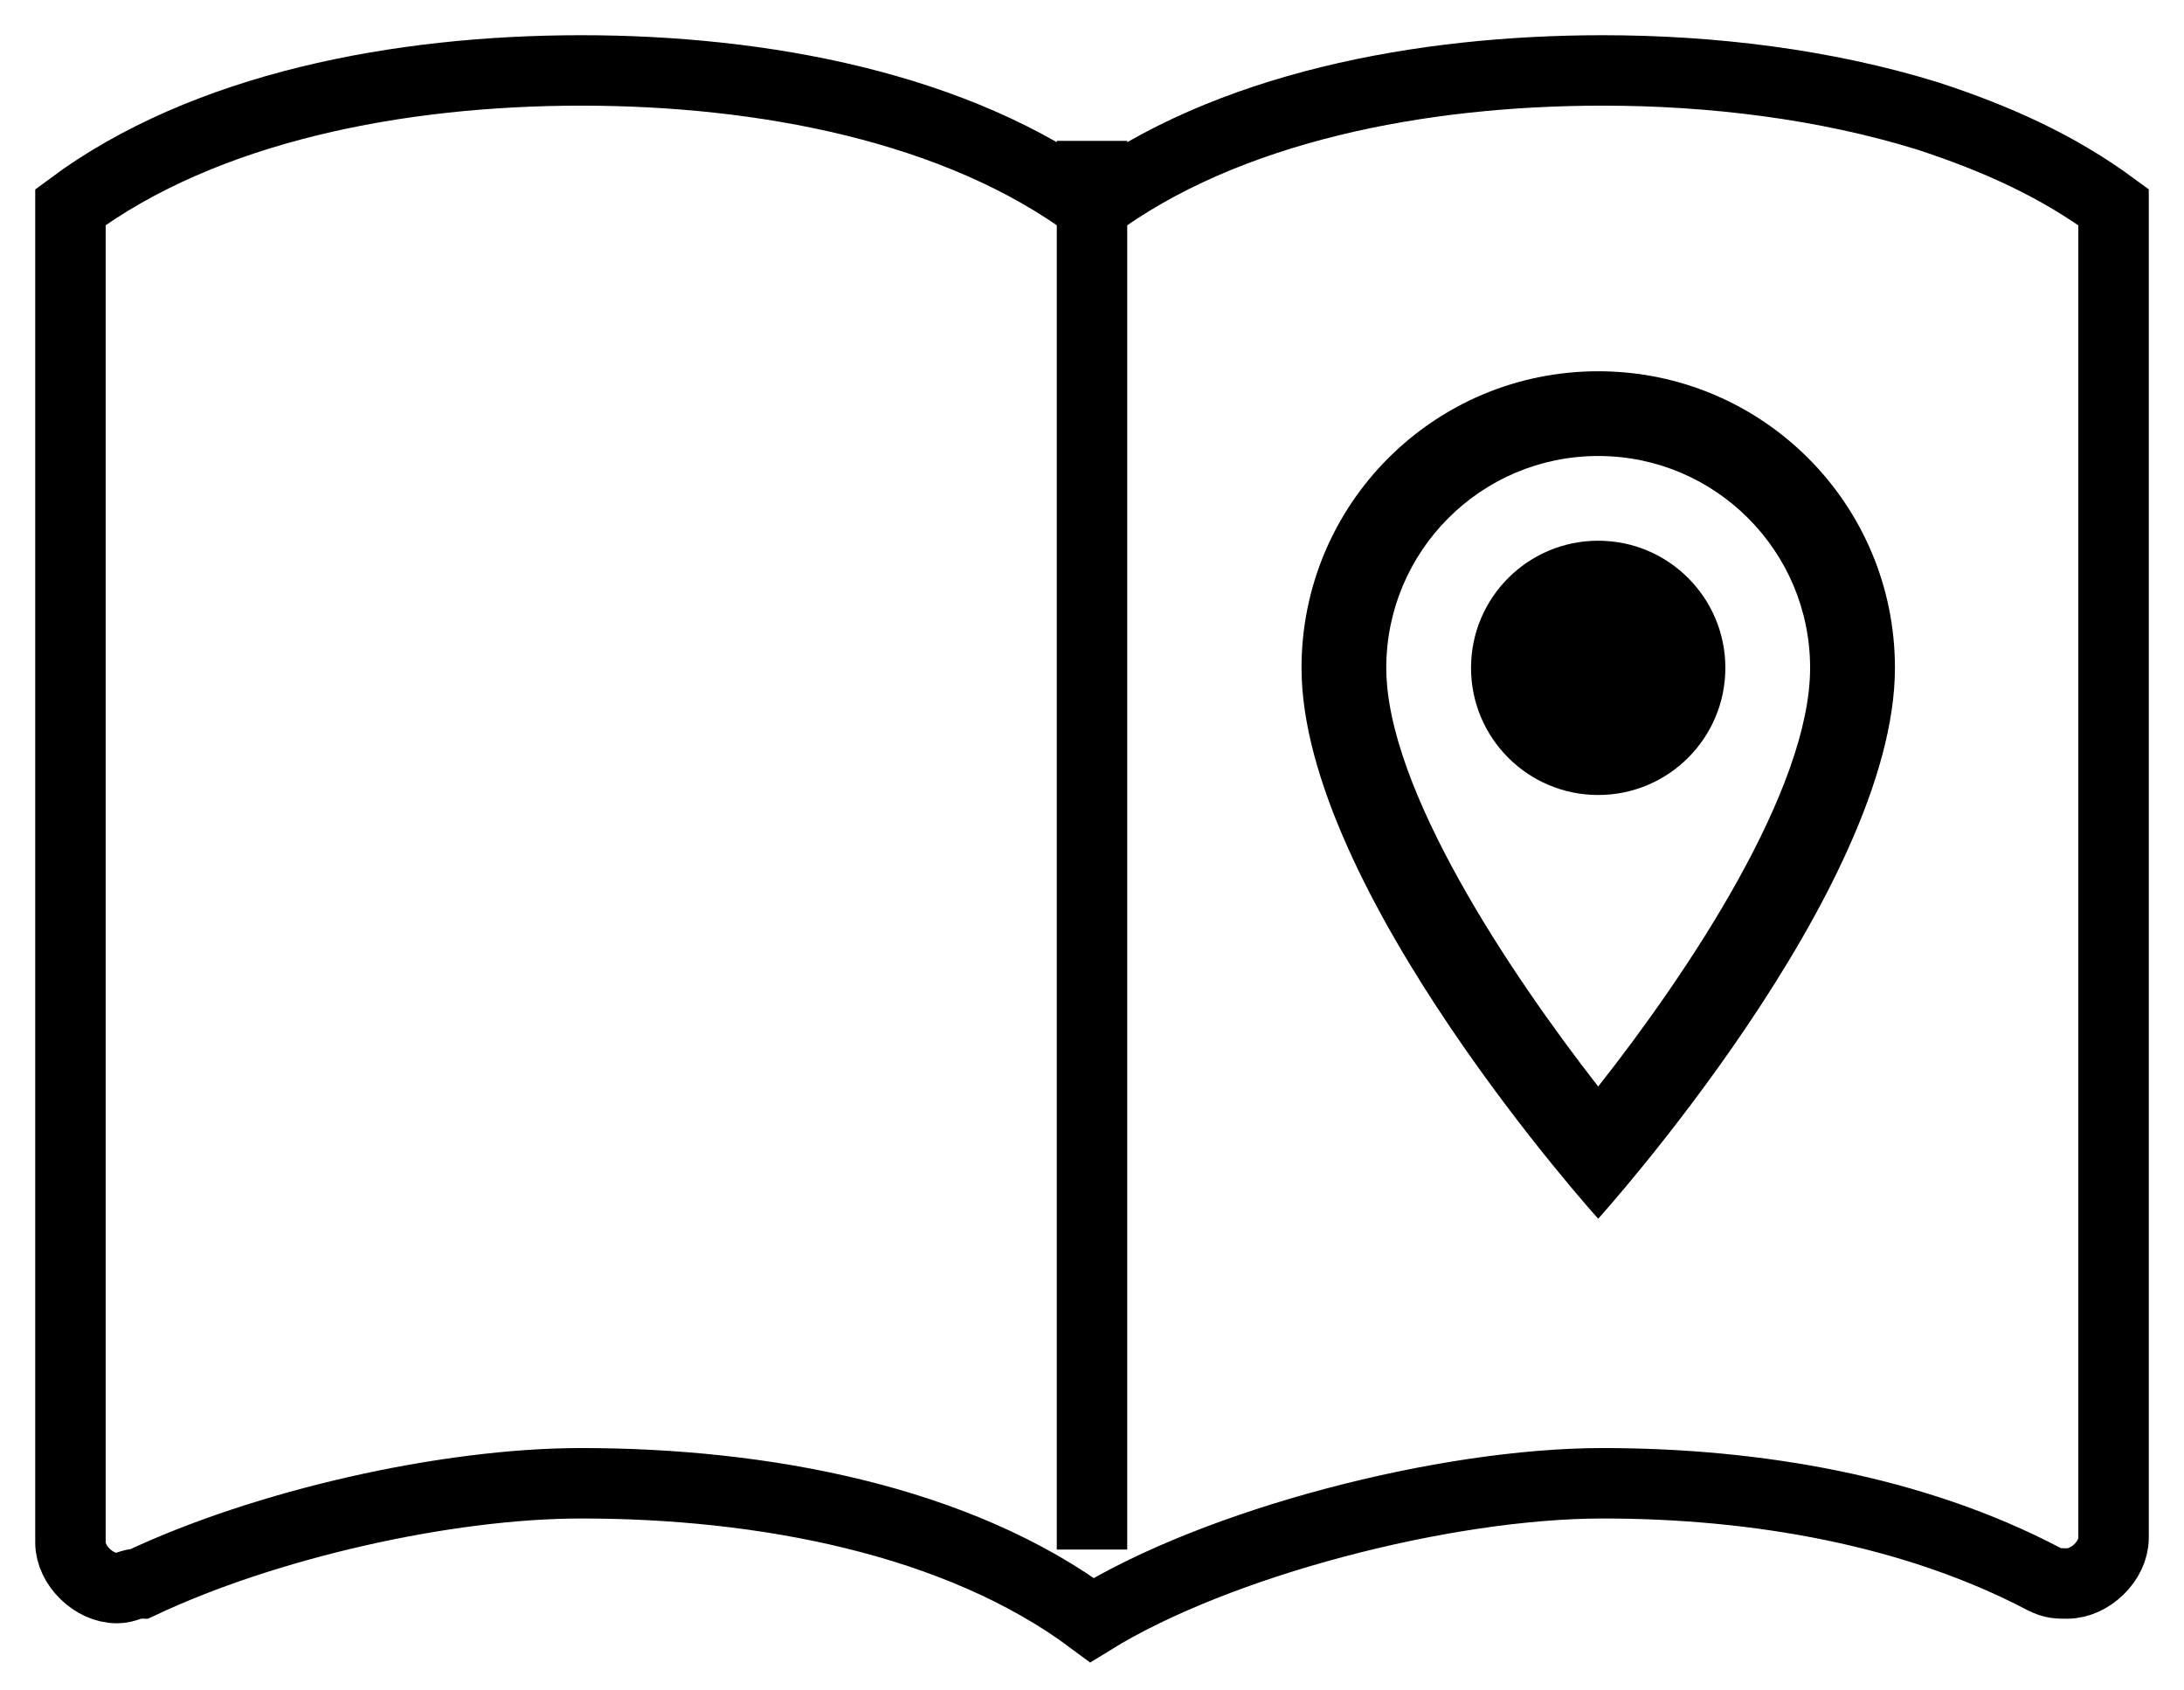 <?xml version="1.0" encoding="UTF-8"?>
<svg width="31px" height="24px" viewBox="0 0 31 24" version="1.1" xmlns="http://www.w3.org/2000/svg" xmlns:xlink="http://www.w3.org/1999/xlink">
    <title>icon / UI / addressbook</title>
    <g id="App---Account" stroke="none" stroke-width="1" fill="none" fill-rule="evenodd">
        <g id="AB-APP-Account-Default-Shipping-3.4" transform="translate(-23, -283)">
            <g id="Group" transform="translate(24, 284)">
                <rect id="Rectangle" x="5" y="1" width="18" height="18"></rect>
                <g>
                    <path d="M26.364,0.647 C24.9,0.194 23.292,0 21.75,0 C19.18,0 16.411,0.518 14.5,1.941 C12.589,0.518 9.82,0 7.25,0 C4.68,0 1.911,0.518 0,1.941 L0,20.9 C0,21.224 0.33,21.547 0.659,21.547 C0.791,21.547 0.857,21.482 0.989,21.482 C2.768,20.641 5.339,20.059 7.25,20.059 C9.82,20.059 12.589,20.576 14.5,22 C16.28,20.9 19.509,20.059 21.75,20.059 C23.925,20.059 26.166,20.447 28.011,21.418 C28.143,21.482 28.209,21.482 28.341,21.482 C28.67,21.482 29,21.159 29,20.835 L29,1.941 C28.209,1.359 27.352,0.971 26.364,0.647 Z" id="Shape" stroke="#000000" fill-rule="nonzero"></path>
                    <line x1="14.5" y1="1.5" x2="14.5" y2="20.5" id="Line-2" stroke="#000000" stroke-linecap="square"></line>
                    <path d="M21.685,4.271 C19.357,4.271 17.474,6.154 17.474,8.482 C17.474,11.641 21.685,16.303 21.685,16.303 C21.685,16.303 25.897,11.641 25.897,8.482 C25.897,6.154 24.014,4.271 21.685,4.271 Z M18.677,8.482 C18.677,6.822 20.025,5.474 21.685,5.474 C23.346,5.474 24.693,6.822 24.693,8.482 C24.693,10.215 22.961,12.808 21.685,14.426 C20.434,12.82 18.677,10.197 18.677,8.482 Z" id="Shape" fill="#000000" fill-rule="nonzero"></path>
                    <circle id="Oval" fill="#000000" fill-rule="nonzero" cx="21.685" cy="8.482" r="1.805"></circle>
                </g>
            </g>
        </g>
    </g>
</svg>